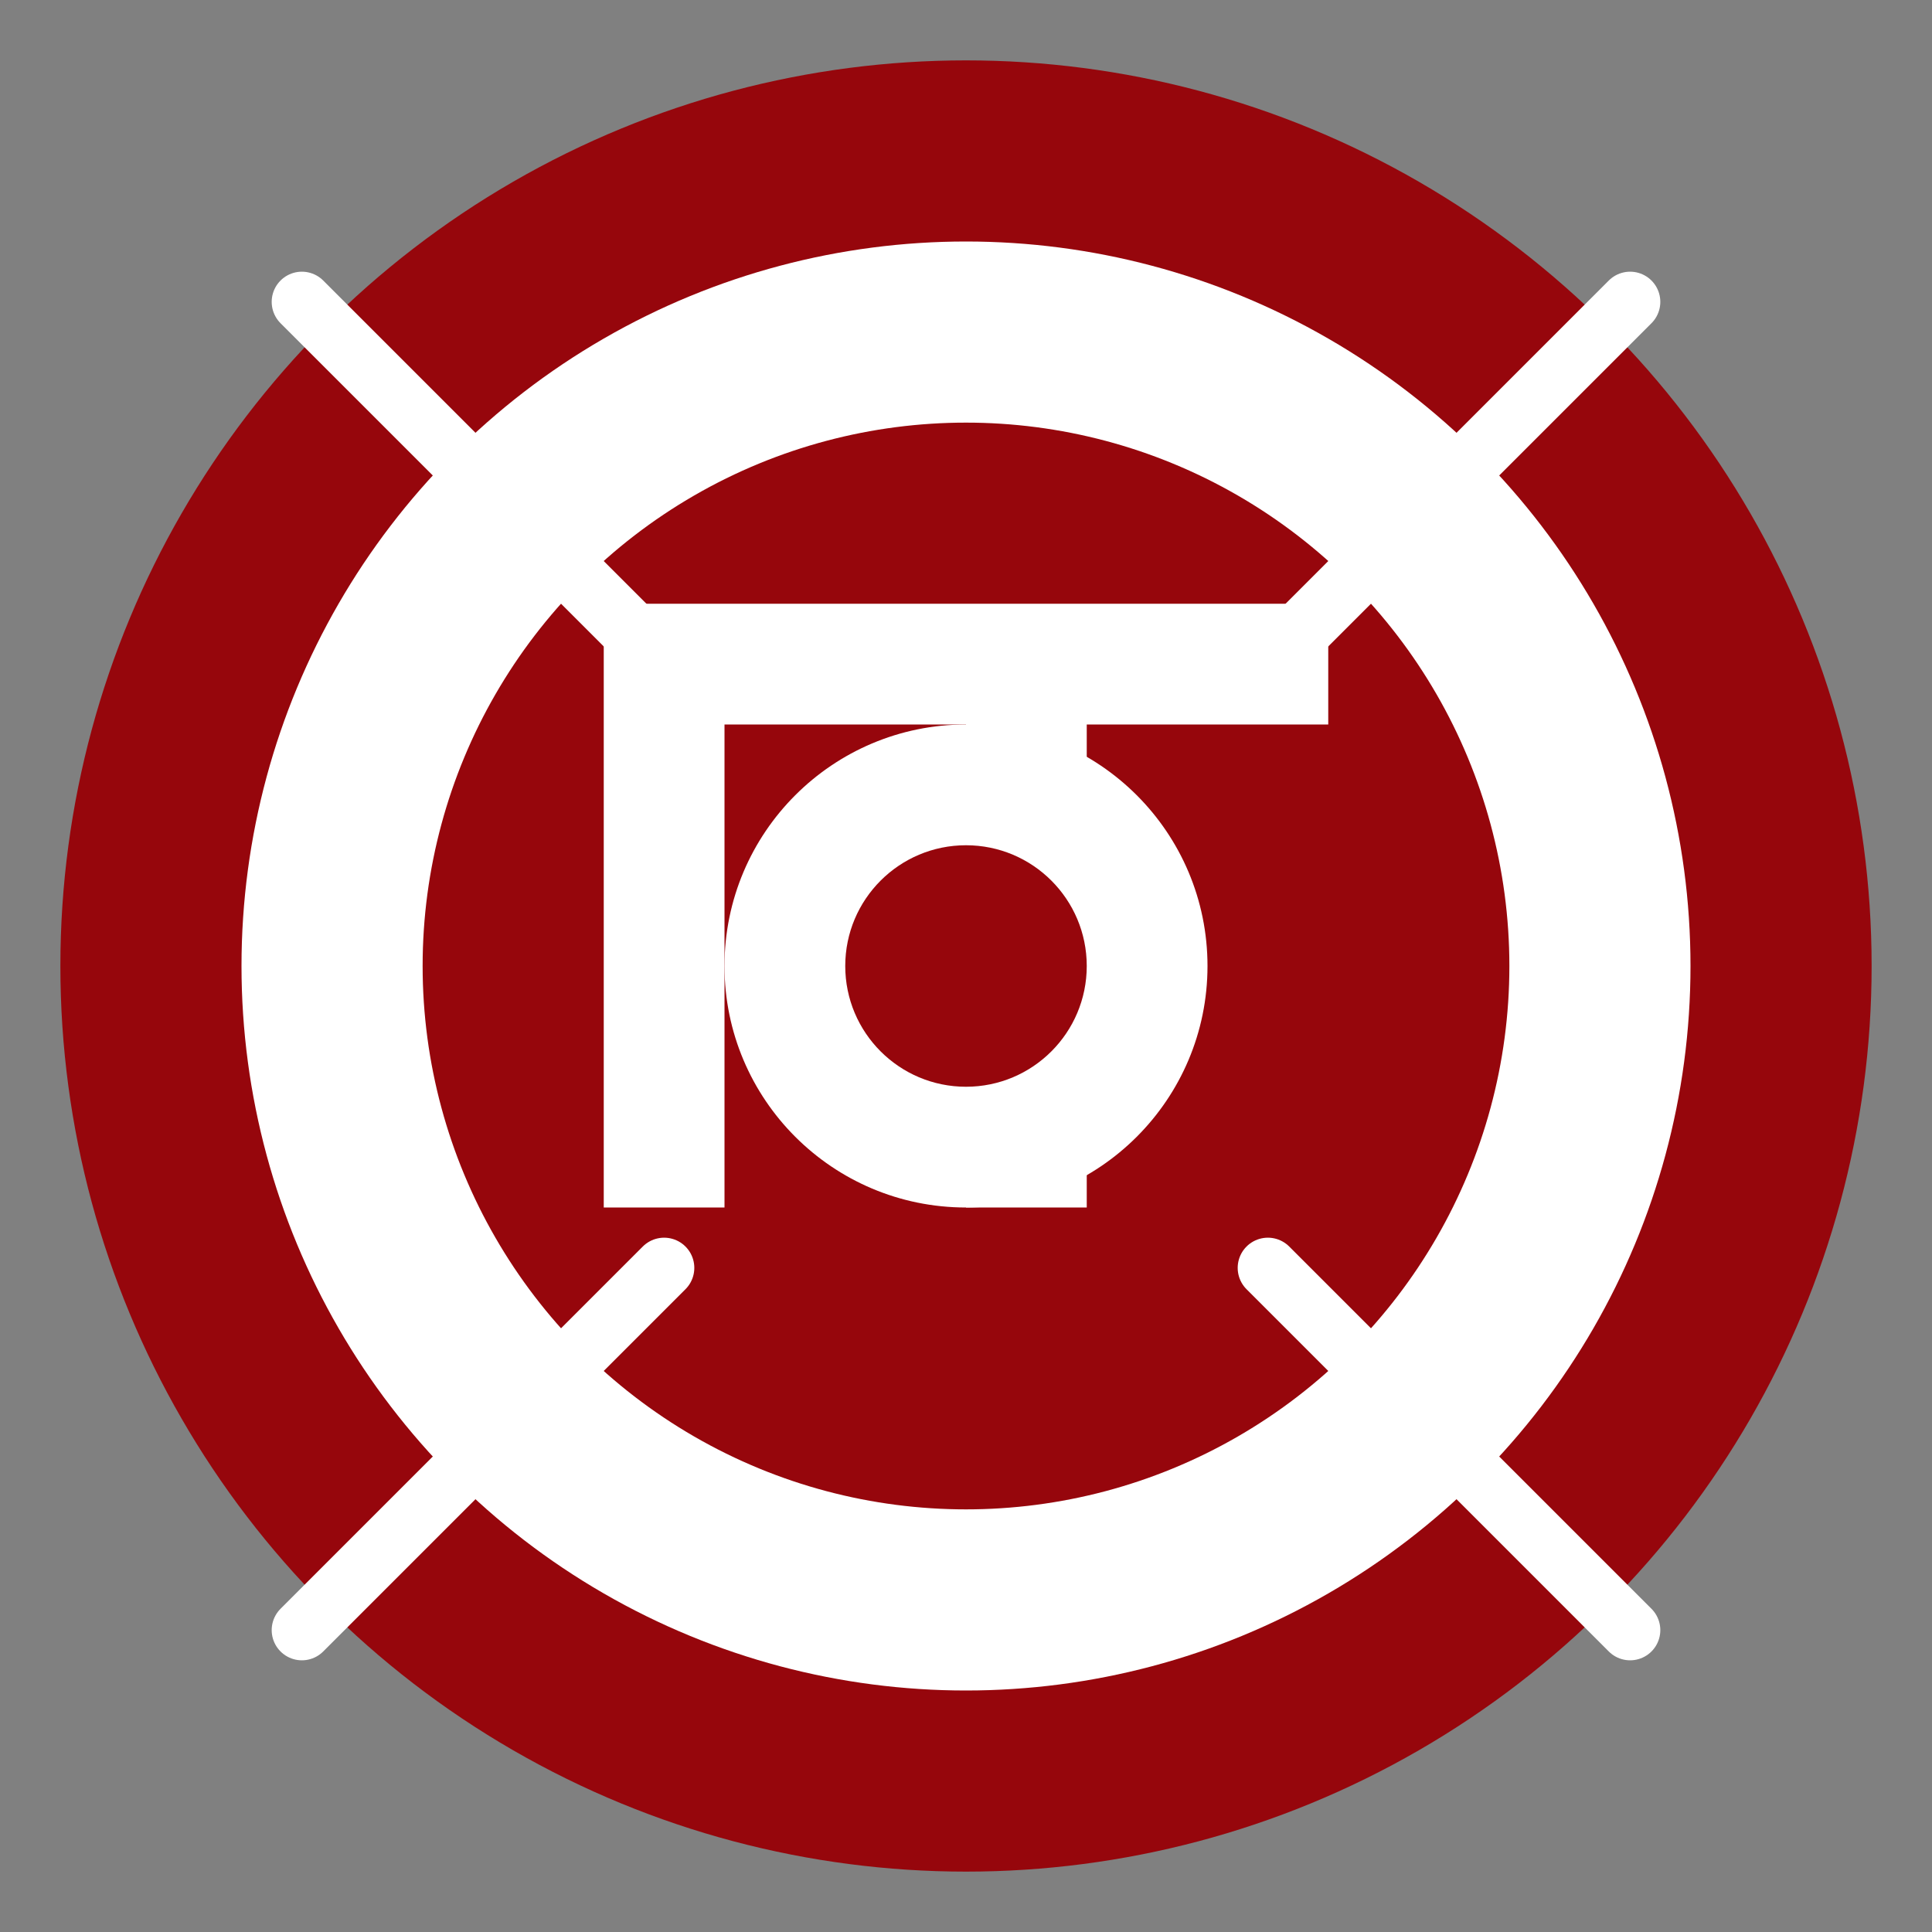 <svg xmlns="http://www.w3.org/2000/svg" viewBox="0 0 64 64" fill="none">
  <rect x="0" y="0" width="64" height="64" fill="#808080" stroke="none"/>
  <circle cx="32" cy="32" r="30" fill="#96060C"/>
  <circle cx="32" cy="32" r="24" fill="white"/>
  <circle cx="32" cy="32" r="18" fill="#96060C"/>
  
  <!-- Pi symbol -->
  <path d="M20 20 h24 v4 h-8 v16 h-4 v-16 h-8 v16 h-4 v-20 z" fill="white"/>
  
  <!-- Hole representation -->
  <circle cx="32" cy="32" r="8" fill="white"/>
  <circle cx="32" cy="32" r="4" fill="#96060C"/>
  
  <!-- Network blocking lines -->
  <path d="M10 10 L22 22" stroke="white" stroke-width="2" stroke-linecap="round"/>
  <path d="M54 10 L42 22" stroke="white" stroke-width="2" stroke-linecap="round"/>
  <path d="M10 54 L22 42" stroke="white" stroke-width="2" stroke-linecap="round"/>
  <path d="M54 54 L42 42" stroke="white" stroke-width="2" stroke-linecap="round"/>
</svg>